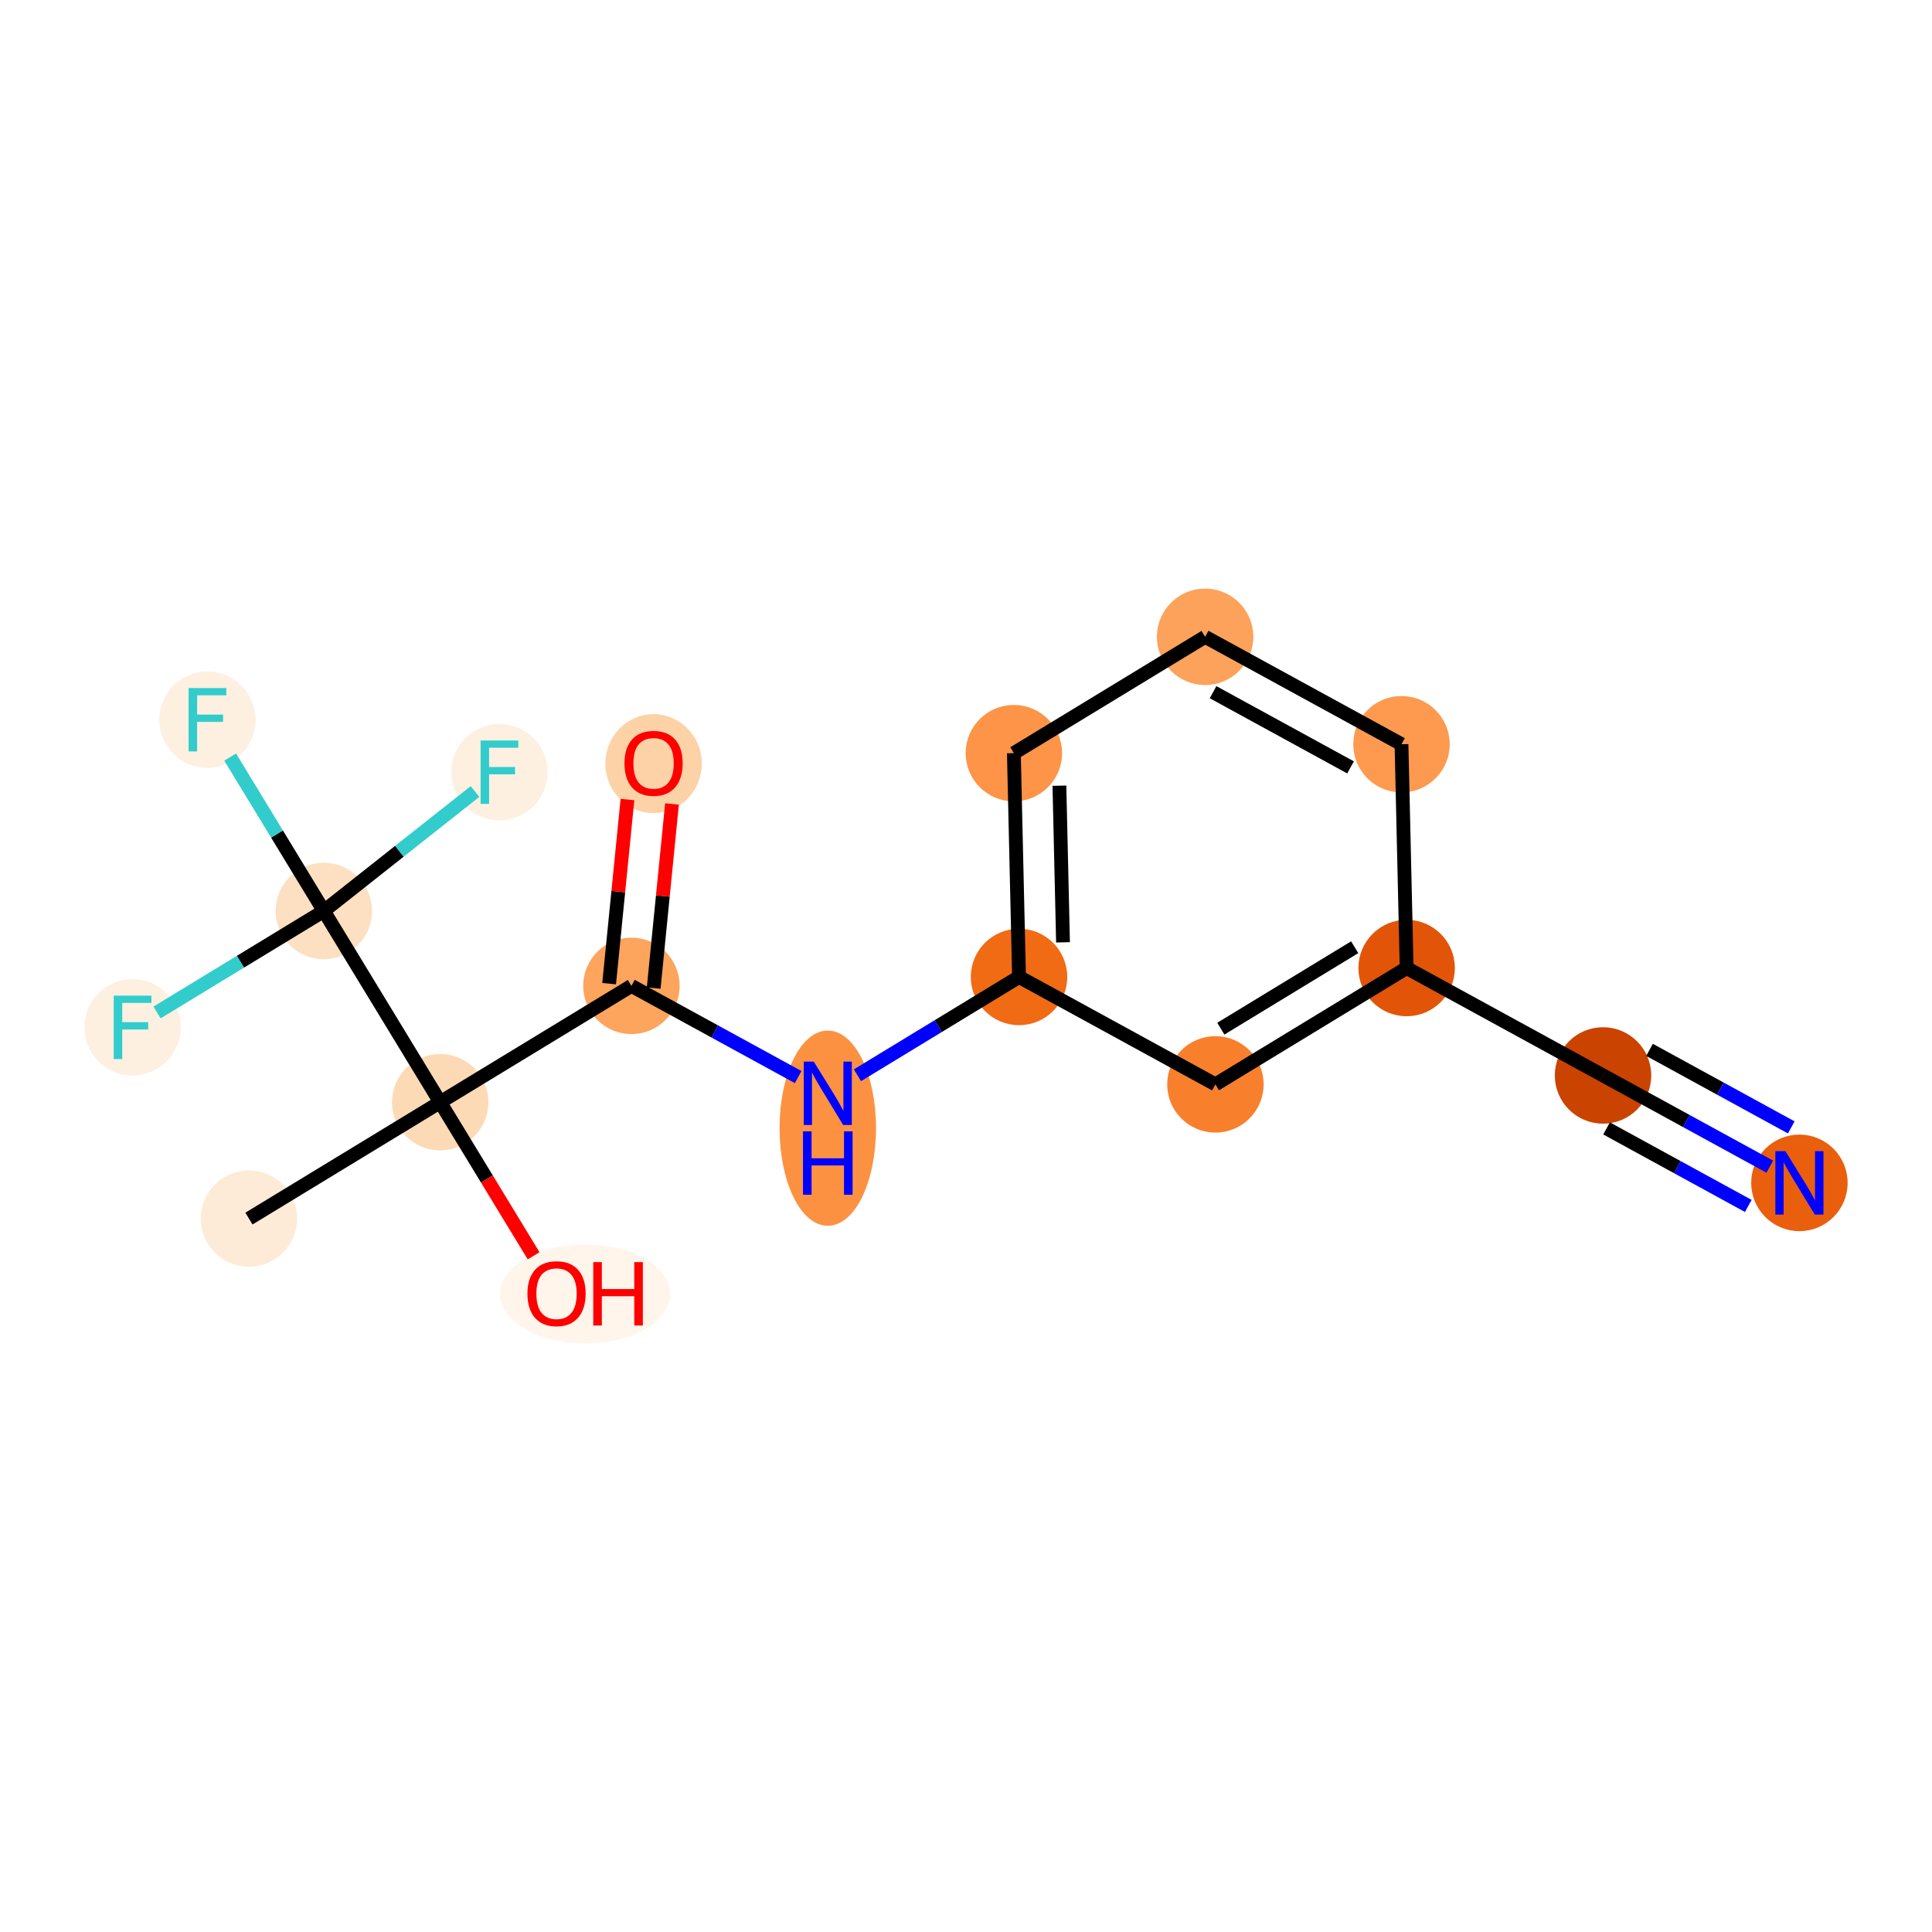 <?xml version='1.0' encoding='iso-8859-1'?>
<svg version='1.1' baseProfile='full'
              xmlns='http://www.w3.org/2000/svg'
                      xmlns:rdkit='http://www.rdkit.org/xml'
                      xmlns:xlink='http://www.w3.org/1999/xlink'
                  xml:space='preserve'
width='280px' height='280px' viewBox='0 0 280 280'>
<!-- END OF HEADER -->
<rect style='opacity:1.0;fill:#FFFFFF;stroke:none' width='280' height='280' x='0' y='0'> </rect>
<ellipse cx='36.079' cy='176.606' rx='6.488' ry='6.488'  style='fill:#FEEBD7;fill-rule:evenodd;stroke:#FEEBD7;stroke-width:1.0px;stroke-linecap:butt;stroke-linejoin:miter;stroke-opacity:1' />
<ellipse cx='63.794' cy='159.742' rx='6.488' ry='6.488'  style='fill:#FDDAB6;fill-rule:evenodd;stroke:#FDDAB6;stroke-width:1.0px;stroke-linecap:butt;stroke-linejoin:miter;stroke-opacity:1' />
<ellipse cx='84.803' cy='187.529' rx='11.828' ry='6.671'  style='fill:#FFF5EB;fill-rule:evenodd;stroke:#FFF5EB;stroke-width:1.0px;stroke-linecap:butt;stroke-linejoin:miter;stroke-opacity:1' />
<ellipse cx='91.509' cy='142.879' rx='6.488' ry='6.488'  style='fill:#FDA45D;fill-rule:evenodd;stroke:#FDA45D;stroke-width:1.0px;stroke-linecap:butt;stroke-linejoin:miter;stroke-opacity:1' />
<ellipse cx='94.721' cy='110.668' rx='6.488' ry='6.671'  style='fill:#FDD2A7;fill-rule:evenodd;stroke:#FDD2A7;stroke-width:1.0px;stroke-linecap:butt;stroke-linejoin:miter;stroke-opacity:1' />
<ellipse cx='119.97' cy='163.502' rx='6.488' ry='13.643'  style='fill:#FD9142;fill-rule:evenodd;stroke:#FD9142;stroke-width:1.0px;stroke-linecap:butt;stroke-linejoin:miter;stroke-opacity:1' />
<ellipse cx='147.685' cy='141.586' rx='6.488' ry='6.488'  style='fill:#F16A14;fill-rule:evenodd;stroke:#F16A14;stroke-width:1.0px;stroke-linecap:butt;stroke-linejoin:miter;stroke-opacity:1' />
<ellipse cx='146.938' cy='109.152' rx='6.488' ry='6.488'  style='fill:#FD9447;fill-rule:evenodd;stroke:#FD9447;stroke-width:1.0px;stroke-linecap:butt;stroke-linejoin:miter;stroke-opacity:1' />
<ellipse cx='174.653' cy='92.289' rx='6.488' ry='6.488'  style='fill:#FDA25A;fill-rule:evenodd;stroke:#FDA25A;stroke-width:1.0px;stroke-linecap:butt;stroke-linejoin:miter;stroke-opacity:1' />
<ellipse cx='203.115' cy='107.859' rx='6.488' ry='6.488'  style='fill:#FD9A4F;fill-rule:evenodd;stroke:#FD9A4F;stroke-width:1.0px;stroke-linecap:butt;stroke-linejoin:miter;stroke-opacity:1' />
<ellipse cx='203.861' cy='140.292' rx='6.488' ry='6.488'  style='fill:#E25508;fill-rule:evenodd;stroke:#E25508;stroke-width:1.0px;stroke-linecap:butt;stroke-linejoin:miter;stroke-opacity:1' />
<ellipse cx='232.323' cy='155.862' rx='6.488' ry='6.488'  style='fill:#CB4301;fill-rule:evenodd;stroke:#CB4301;stroke-width:1.0px;stroke-linecap:butt;stroke-linejoin:miter;stroke-opacity:1' />
<ellipse cx='260.784' cy='171.432' rx='6.488' ry='6.497'  style='fill:#E95F0D;fill-rule:evenodd;stroke:#E95F0D;stroke-width:1.0px;stroke-linecap:butt;stroke-linejoin:miter;stroke-opacity:1' />
<ellipse cx='176.146' cy='157.156' rx='6.488' ry='6.488'  style='fill:#F8802D;fill-rule:evenodd;stroke:#F8802D;stroke-width:1.0px;stroke-linecap:butt;stroke-linejoin:miter;stroke-opacity:1' />
<ellipse cx='46.931' cy='132.028' rx='6.488' ry='6.488'  style='fill:#FDDFC1;fill-rule:evenodd;stroke:#FDDFC1;stroke-width:1.0px;stroke-linecap:butt;stroke-linejoin:miter;stroke-opacity:1' />
<ellipse cx='30.067' cy='104.313' rx='6.488' ry='6.497'  style='fill:#FEF0E1;fill-rule:evenodd;stroke:#FEF0E1;stroke-width:1.0px;stroke-linecap:butt;stroke-linejoin:miter;stroke-opacity:1' />
<ellipse cx='72.383' cy='111.912' rx='6.488' ry='6.497'  style='fill:#FEF0E1;fill-rule:evenodd;stroke:#FEF0E1;stroke-width:1.0px;stroke-linecap:butt;stroke-linejoin:miter;stroke-opacity:1' />
<ellipse cx='19.216' cy='148.891' rx='6.488' ry='6.497'  style='fill:#FEF0E1;fill-rule:evenodd;stroke:#FEF0E1;stroke-width:1.0px;stroke-linecap:butt;stroke-linejoin:miter;stroke-opacity:1' />
<path class='bond-0 atom-0 atom-1' d='M 36.079,176.606 L 63.794,159.742' style='fill:none;fill-rule:evenodd;stroke:#000000;stroke-width:2.0px;stroke-linecap:butt;stroke-linejoin:miter;stroke-opacity:1' />
<path class='bond-1 atom-1 atom-2' d='M 63.794,159.742 L 70.566,170.871' style='fill:none;fill-rule:evenodd;stroke:#000000;stroke-width:2.0px;stroke-linecap:butt;stroke-linejoin:miter;stroke-opacity:1' />
<path class='bond-1 atom-1 atom-2' d='M 70.566,170.871 L 77.337,182' style='fill:none;fill-rule:evenodd;stroke:#FF0000;stroke-width:2.0px;stroke-linecap:butt;stroke-linejoin:miter;stroke-opacity:1' />
<path class='bond-2 atom-1 atom-3' d='M 63.794,159.742 L 91.509,142.879' style='fill:none;fill-rule:evenodd;stroke:#000000;stroke-width:2.0px;stroke-linecap:butt;stroke-linejoin:miter;stroke-opacity:1' />
<path class='bond-13 atom-1 atom-14' d='M 63.794,159.742 L 46.931,132.028' style='fill:none;fill-rule:evenodd;stroke:#000000;stroke-width:2.0px;stroke-linecap:butt;stroke-linejoin:miter;stroke-opacity:1' />
<path class='bond-3 atom-3 atom-4' d='M 94.737,143.2 L 96.064,129.859' style='fill:none;fill-rule:evenodd;stroke:#000000;stroke-width:2.0px;stroke-linecap:butt;stroke-linejoin:miter;stroke-opacity:1' />
<path class='bond-3 atom-3 atom-4' d='M 96.064,129.859 L 97.392,116.517' style='fill:none;fill-rule:evenodd;stroke:#FF0000;stroke-width:2.0px;stroke-linecap:butt;stroke-linejoin:miter;stroke-opacity:1' />
<path class='bond-3 atom-3 atom-4' d='M 88.28,142.558 L 89.608,129.216' style='fill:none;fill-rule:evenodd;stroke:#000000;stroke-width:2.0px;stroke-linecap:butt;stroke-linejoin:miter;stroke-opacity:1' />
<path class='bond-3 atom-3 atom-4' d='M 89.608,129.216 L 90.936,115.875' style='fill:none;fill-rule:evenodd;stroke:#FF0000;stroke-width:2.0px;stroke-linecap:butt;stroke-linejoin:miter;stroke-opacity:1' />
<path class='bond-4 atom-3 atom-5' d='M 91.509,142.879 L 103.592,149.489' style='fill:none;fill-rule:evenodd;stroke:#000000;stroke-width:2.0px;stroke-linecap:butt;stroke-linejoin:miter;stroke-opacity:1' />
<path class='bond-4 atom-3 atom-5' d='M 103.592,149.489 L 115.675,156.099' style='fill:none;fill-rule:evenodd;stroke:#0000FF;stroke-width:2.0px;stroke-linecap:butt;stroke-linejoin:miter;stroke-opacity:1' />
<path class='bond-5 atom-5 atom-6' d='M 124.265,155.836 L 135.975,148.711' style='fill:none;fill-rule:evenodd;stroke:#0000FF;stroke-width:2.0px;stroke-linecap:butt;stroke-linejoin:miter;stroke-opacity:1' />
<path class='bond-5 atom-5 atom-6' d='M 135.975,148.711 L 147.685,141.586' style='fill:none;fill-rule:evenodd;stroke:#000000;stroke-width:2.0px;stroke-linecap:butt;stroke-linejoin:miter;stroke-opacity:1' />
<path class='bond-6 atom-6 atom-7' d='M 147.685,141.586 L 146.938,109.152' style='fill:none;fill-rule:evenodd;stroke:#000000;stroke-width:2.0px;stroke-linecap:butt;stroke-linejoin:miter;stroke-opacity:1' />
<path class='bond-6 atom-6 atom-7' d='M 154.06,136.571 L 153.537,113.868' style='fill:none;fill-rule:evenodd;stroke:#000000;stroke-width:2.0px;stroke-linecap:butt;stroke-linejoin:miter;stroke-opacity:1' />
<path class='bond-17 atom-13 atom-6' d='M 176.146,157.156 L 147.685,141.586' style='fill:none;fill-rule:evenodd;stroke:#000000;stroke-width:2.0px;stroke-linecap:butt;stroke-linejoin:miter;stroke-opacity:1' />
<path class='bond-7 atom-7 atom-8' d='M 146.938,109.152 L 174.653,92.289' style='fill:none;fill-rule:evenodd;stroke:#000000;stroke-width:2.0px;stroke-linecap:butt;stroke-linejoin:miter;stroke-opacity:1' />
<path class='bond-8 atom-8 atom-9' d='M 174.653,92.289 L 203.115,107.859' style='fill:none;fill-rule:evenodd;stroke:#000000;stroke-width:2.0px;stroke-linecap:butt;stroke-linejoin:miter;stroke-opacity:1' />
<path class='bond-8 atom-8 atom-9' d='M 175.808,100.317 L 195.731,111.216' style='fill:none;fill-rule:evenodd;stroke:#000000;stroke-width:2.0px;stroke-linecap:butt;stroke-linejoin:miter;stroke-opacity:1' />
<path class='bond-9 atom-9 atom-10' d='M 203.115,107.859 L 203.861,140.292' style='fill:none;fill-rule:evenodd;stroke:#000000;stroke-width:2.0px;stroke-linecap:butt;stroke-linejoin:miter;stroke-opacity:1' />
<path class='bond-10 atom-10 atom-11' d='M 203.861,140.292 L 232.323,155.862' style='fill:none;fill-rule:evenodd;stroke:#000000;stroke-width:2.0px;stroke-linecap:butt;stroke-linejoin:miter;stroke-opacity:1' />
<path class='bond-12 atom-10 atom-13' d='M 203.861,140.292 L 176.146,157.156' style='fill:none;fill-rule:evenodd;stroke:#000000;stroke-width:2.0px;stroke-linecap:butt;stroke-linejoin:miter;stroke-opacity:1' />
<path class='bond-12 atom-10 atom-13' d='M 196.331,137.279 L 176.931,149.083' style='fill:none;fill-rule:evenodd;stroke:#000000;stroke-width:2.0px;stroke-linecap:butt;stroke-linejoin:miter;stroke-opacity:1' />
<path class='bond-11 atom-11 atom-12' d='M 232.323,155.862 L 244.406,162.472' style='fill:none;fill-rule:evenodd;stroke:#000000;stroke-width:2.0px;stroke-linecap:butt;stroke-linejoin:miter;stroke-opacity:1' />
<path class='bond-11 atom-11 atom-12' d='M 244.406,162.472 L 256.489,169.082' style='fill:none;fill-rule:evenodd;stroke:#0000FF;stroke-width:2.0px;stroke-linecap:butt;stroke-linejoin:miter;stroke-opacity:1' />
<path class='bond-11 atom-11 atom-12' d='M 232.834,163.538 L 243.104,169.156' style='fill:none;fill-rule:evenodd;stroke:#000000;stroke-width:2.0px;stroke-linecap:butt;stroke-linejoin:miter;stroke-opacity:1' />
<path class='bond-11 atom-11 atom-12' d='M 243.104,169.156 L 253.375,174.775' style='fill:none;fill-rule:evenodd;stroke:#0000FF;stroke-width:2.0px;stroke-linecap:butt;stroke-linejoin:miter;stroke-opacity:1' />
<path class='bond-11 atom-11 atom-12' d='M 239.062,152.153 L 249.332,157.772' style='fill:none;fill-rule:evenodd;stroke:#000000;stroke-width:2.0px;stroke-linecap:butt;stroke-linejoin:miter;stroke-opacity:1' />
<path class='bond-11 atom-11 atom-12' d='M 249.332,157.772 L 259.603,163.39' style='fill:none;fill-rule:evenodd;stroke:#0000FF;stroke-width:2.0px;stroke-linecap:butt;stroke-linejoin:miter;stroke-opacity:1' />
<path class='bond-14 atom-14 atom-15' d='M 46.931,132.028 L 40.143,120.873' style='fill:none;fill-rule:evenodd;stroke:#000000;stroke-width:2.0px;stroke-linecap:butt;stroke-linejoin:miter;stroke-opacity:1' />
<path class='bond-14 atom-14 atom-15' d='M 40.143,120.873 L 33.356,109.718' style='fill:none;fill-rule:evenodd;stroke:#33CCCC;stroke-width:2.0px;stroke-linecap:butt;stroke-linejoin:miter;stroke-opacity:1' />
<path class='bond-15 atom-14 atom-16' d='M 46.931,132.028 L 57.885,123.37' style='fill:none;fill-rule:evenodd;stroke:#000000;stroke-width:2.0px;stroke-linecap:butt;stroke-linejoin:miter;stroke-opacity:1' />
<path class='bond-15 atom-14 atom-16' d='M 57.885,123.37 L 68.84,114.712' style='fill:none;fill-rule:evenodd;stroke:#33CCCC;stroke-width:2.0px;stroke-linecap:butt;stroke-linejoin:miter;stroke-opacity:1' />
<path class='bond-16 atom-14 atom-17' d='M 46.931,132.028 L 34.844,139.382' style='fill:none;fill-rule:evenodd;stroke:#000000;stroke-width:2.0px;stroke-linecap:butt;stroke-linejoin:miter;stroke-opacity:1' />
<path class='bond-16 atom-14 atom-17' d='M 34.844,139.382 L 22.758,146.735' style='fill:none;fill-rule:evenodd;stroke:#33CCCC;stroke-width:2.0px;stroke-linecap:butt;stroke-linejoin:miter;stroke-opacity:1' />
<path  class='atom-2' d='M 76.44 187.483
Q 76.44 185.277, 77.53 184.044
Q 78.62 182.812, 80.657 182.812
Q 82.695 182.812, 83.785 184.044
Q 84.875 185.277, 84.875 187.483
Q 84.875 189.715, 83.772 190.987
Q 82.669 192.246, 80.657 192.246
Q 78.633 192.246, 77.53 190.987
Q 76.44 189.728, 76.44 187.483
M 80.657 191.208
Q 82.059 191.208, 82.811 190.273
Q 83.577 189.326, 83.577 187.483
Q 83.577 185.679, 82.811 184.771
Q 82.059 183.85, 80.657 183.85
Q 79.256 183.85, 78.49 184.758
Q 77.737 185.666, 77.737 187.483
Q 77.737 189.339, 78.49 190.273
Q 79.256 191.208, 80.657 191.208
' fill='#FF0000'/>
<path  class='atom-2' d='M 85.978 182.915
L 87.224 182.915
L 87.224 186.821
L 91.921 186.821
L 91.921 182.915
L 93.167 182.915
L 93.167 192.103
L 91.921 192.103
L 91.921 187.86
L 87.224 187.86
L 87.224 192.103
L 85.978 192.103
L 85.978 182.915
' fill='#FF0000'/>
<path  class='atom-4' d='M 90.504 110.622
Q 90.504 108.416, 91.594 107.184
Q 92.684 105.951, 94.721 105.951
Q 96.758 105.951, 97.848 107.184
Q 98.938 108.416, 98.938 110.622
Q 98.938 112.854, 97.835 114.126
Q 96.732 115.385, 94.721 115.385
Q 92.697 115.385, 91.594 114.126
Q 90.504 112.867, 90.504 110.622
M 94.721 114.347
Q 96.123 114.347, 96.875 113.412
Q 97.641 112.465, 97.641 110.622
Q 97.641 108.819, 96.875 107.91
Q 96.123 106.989, 94.721 106.989
Q 93.32 106.989, 92.554 107.897
Q 91.801 108.806, 91.801 110.622
Q 91.801 112.478, 92.554 113.412
Q 93.32 114.347, 94.721 114.347
' fill='#FF0000'/>
<path  class='atom-5' d='M 117.939 153.855
L 120.95 158.722
Q 121.248 159.202, 121.729 160.071
Q 122.209 160.941, 122.235 160.993
L 122.235 153.855
L 123.454 153.855
L 123.454 163.043
L 122.196 163.043
L 118.964 157.722
Q 118.588 157.099, 118.186 156.386
Q 117.797 155.672, 117.68 155.451
L 117.68 163.043
L 116.486 163.043
L 116.486 153.855
L 117.939 153.855
' fill='#0000FF'/>
<path  class='atom-5' d='M 116.376 163.962
L 117.621 163.962
L 117.621 167.868
L 122.319 167.868
L 122.319 163.962
L 123.565 163.962
L 123.565 173.149
L 122.319 173.149
L 122.319 168.906
L 117.621 168.906
L 117.621 173.149
L 116.376 173.149
L 116.376 163.962
' fill='#0000FF'/>
<path  class='atom-12' d='M 258.753 166.838
L 261.764 171.705
Q 262.063 172.185, 262.543 173.054
Q 263.023 173.924, 263.049 173.976
L 263.049 166.838
L 264.269 166.838
L 264.269 176.026
L 263.01 176.026
L 259.779 170.706
Q 259.402 170.083, 259 169.369
Q 258.611 168.655, 258.494 168.435
L 258.494 176.026
L 257.3 176.026
L 257.3 166.838
L 258.753 166.838
' fill='#0000FF'/>
<path  class='atom-15' d='M 27.335 99.719
L 32.799 99.719
L 32.799 100.77
L 28.568 100.77
L 28.568 103.56
L 32.331 103.56
L 32.331 104.624
L 28.568 104.624
L 28.568 108.907
L 27.335 108.907
L 27.335 99.719
' fill='#33CCCC'/>
<path  class='atom-16' d='M 69.651 107.318
L 75.115 107.318
L 75.115 108.369
L 70.884 108.369
L 70.884 111.159
L 74.647 111.159
L 74.647 112.223
L 70.884 112.223
L 70.884 116.505
L 69.651 116.505
L 69.651 107.318
' fill='#33CCCC'/>
<path  class='atom-17' d='M 16.484 144.297
L 21.947 144.297
L 21.947 145.348
L 17.717 145.348
L 17.717 148.138
L 21.48 148.138
L 21.48 149.203
L 17.717 149.203
L 17.717 153.485
L 16.484 153.485
L 16.484 144.297
' fill='#33CCCC'/>
</svg>
